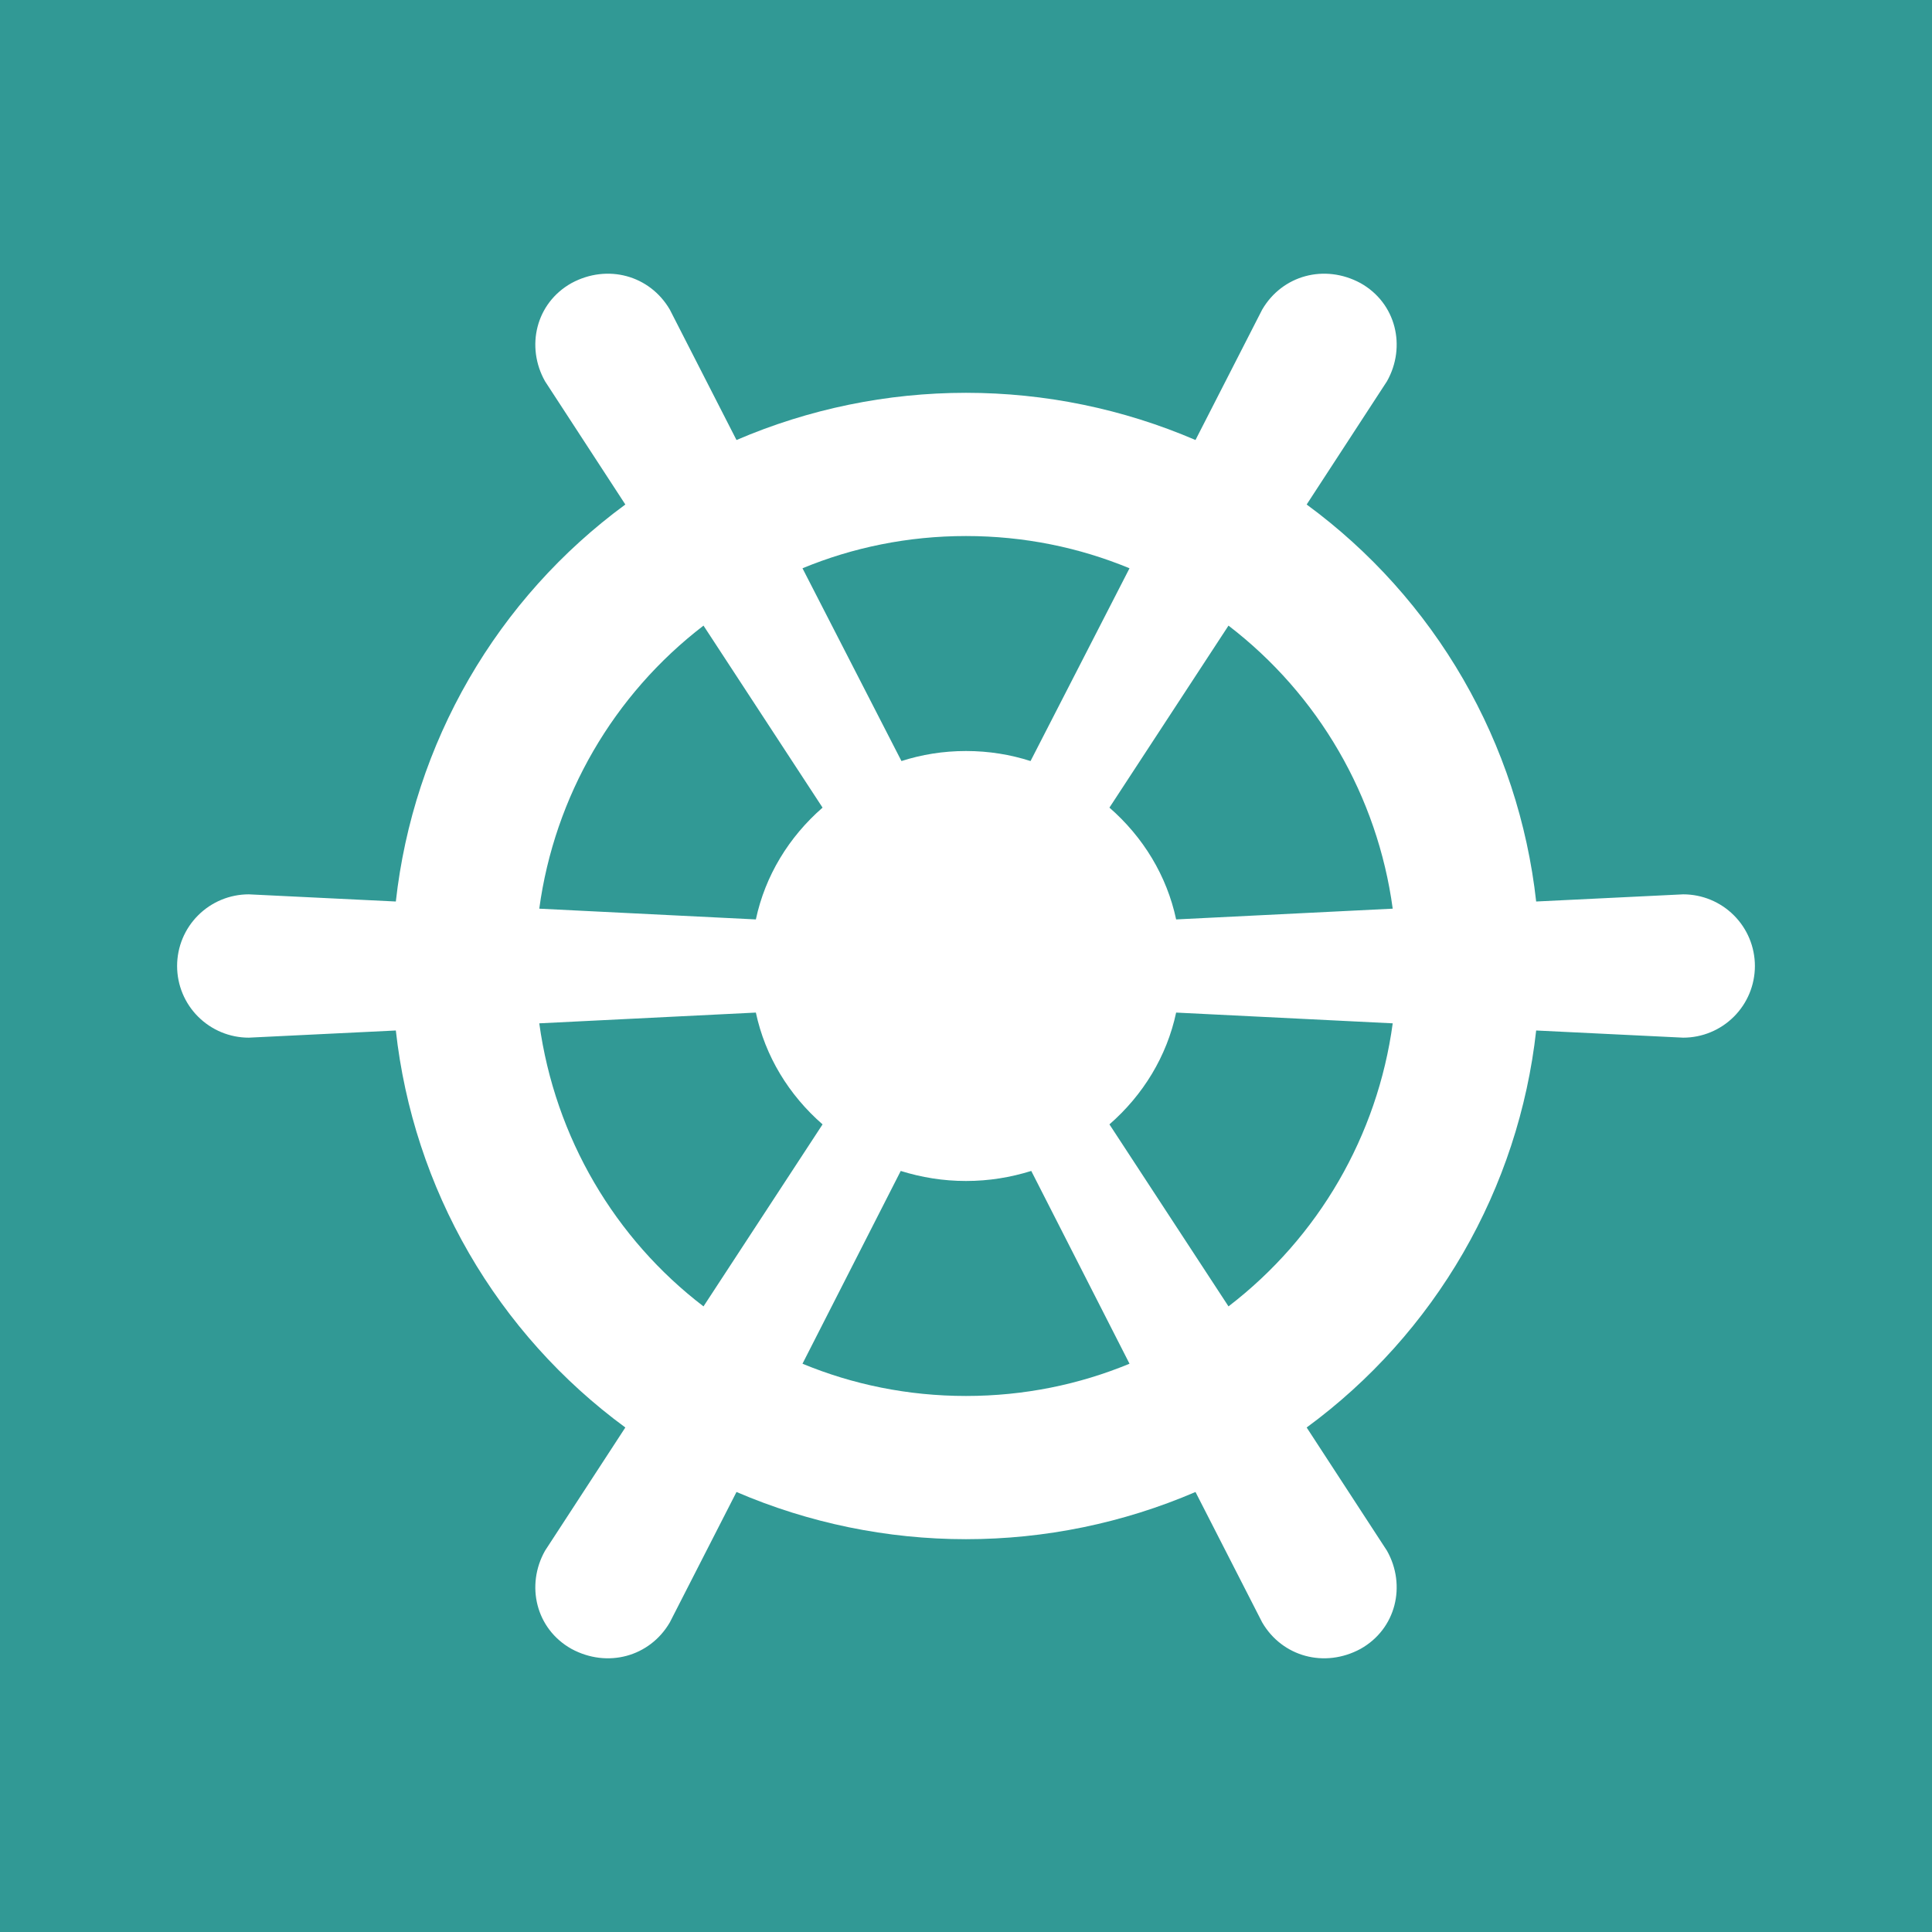 <svg width="120" height="120" viewBox="0 0 120 120" fill="none" xmlns="http://www.w3.org/2000/svg">
<rect width="120" height="120" fill="#319995"/>
<path d="M15.454 55.549L24.586 55.994C25.126 51.122 26.672 46.415 29.125 42.171C31.579 37.926 34.887 34.237 38.841 31.336L33.852 23.68C32.649 21.544 33.273 18.828 35.5 17.582C37.727 16.38 40.355 17.093 41.603 19.229L45.745 27.33C50.248 25.395 55.099 24.398 60 24.398C64.901 24.398 69.752 25.395 74.254 27.33L78.397 19.229C79.644 17.093 82.273 16.38 84.5 17.582C86.727 18.828 87.351 21.544 86.148 23.68L81.159 31.336C85.113 34.237 88.421 37.926 90.875 42.171C93.328 46.415 94.874 51.122 95.414 55.994L104.545 55.549C105.727 55.549 106.86 56.018 107.695 56.853C108.531 57.687 109 58.819 109 60C109 61.181 108.531 62.313 107.695 63.147C106.86 63.982 105.727 64.451 104.545 64.451L95.414 64.006C94.874 68.878 93.328 73.585 90.875 77.829C88.421 82.073 85.113 85.763 81.159 88.664L86.148 96.32C87.351 98.457 86.727 101.172 84.5 102.418C82.273 103.62 79.644 102.908 78.397 100.771L74.254 92.67C69.752 94.605 64.901 95.602 60 95.602C55.099 95.602 50.248 94.605 45.745 92.67L41.603 100.771C40.355 102.908 37.727 103.62 35.5 102.418C33.273 101.172 32.649 98.457 33.852 96.32L38.841 88.664C34.887 85.763 31.579 82.073 29.125 77.829C26.672 73.585 25.126 68.878 24.586 64.006L15.454 64.451C14.273 64.451 13.14 63.982 12.305 63.147C11.469 62.313 11 61.181 11 60C11 58.819 11.469 57.687 12.305 56.853C13.14 56.018 14.273 55.549 15.454 55.549ZM46.948 57.107C47.527 54.392 48.997 51.988 51.091 50.163L43.696 38.858C38.108 43.144 34.441 49.463 33.495 56.439L46.948 57.107ZM60 46.647C61.425 46.647 62.762 46.87 64.009 47.27L70.156 35.297C67.038 34.006 63.608 33.294 60 33.294C56.392 33.294 52.962 34.006 49.844 35.297L55.991 47.27C57.238 46.87 58.575 46.647 60 46.647ZM73.052 57.107L86.504 56.439C85.559 49.463 81.892 43.144 76.304 38.858L68.909 50.163C71.003 51.988 72.473 54.392 73.052 57.107ZM73.052 62.893C72.473 65.608 71.003 68.012 68.909 69.837L76.304 81.142C81.892 76.856 85.559 70.537 86.504 63.561L73.052 62.893ZM60 73.353C58.575 73.353 57.238 73.13 55.946 72.73L49.844 84.703C52.962 85.994 56.392 86.706 60 86.706C63.608 86.706 67.038 85.994 70.156 84.703L64.054 72.73C62.762 73.13 61.425 73.353 60 73.353ZM46.948 62.893L33.495 63.561C34.475 70.682 38.217 76.958 43.696 81.142L51.091 69.837C48.997 68.012 47.527 65.608 46.948 62.893Z" fill="white"/>
</svg>
